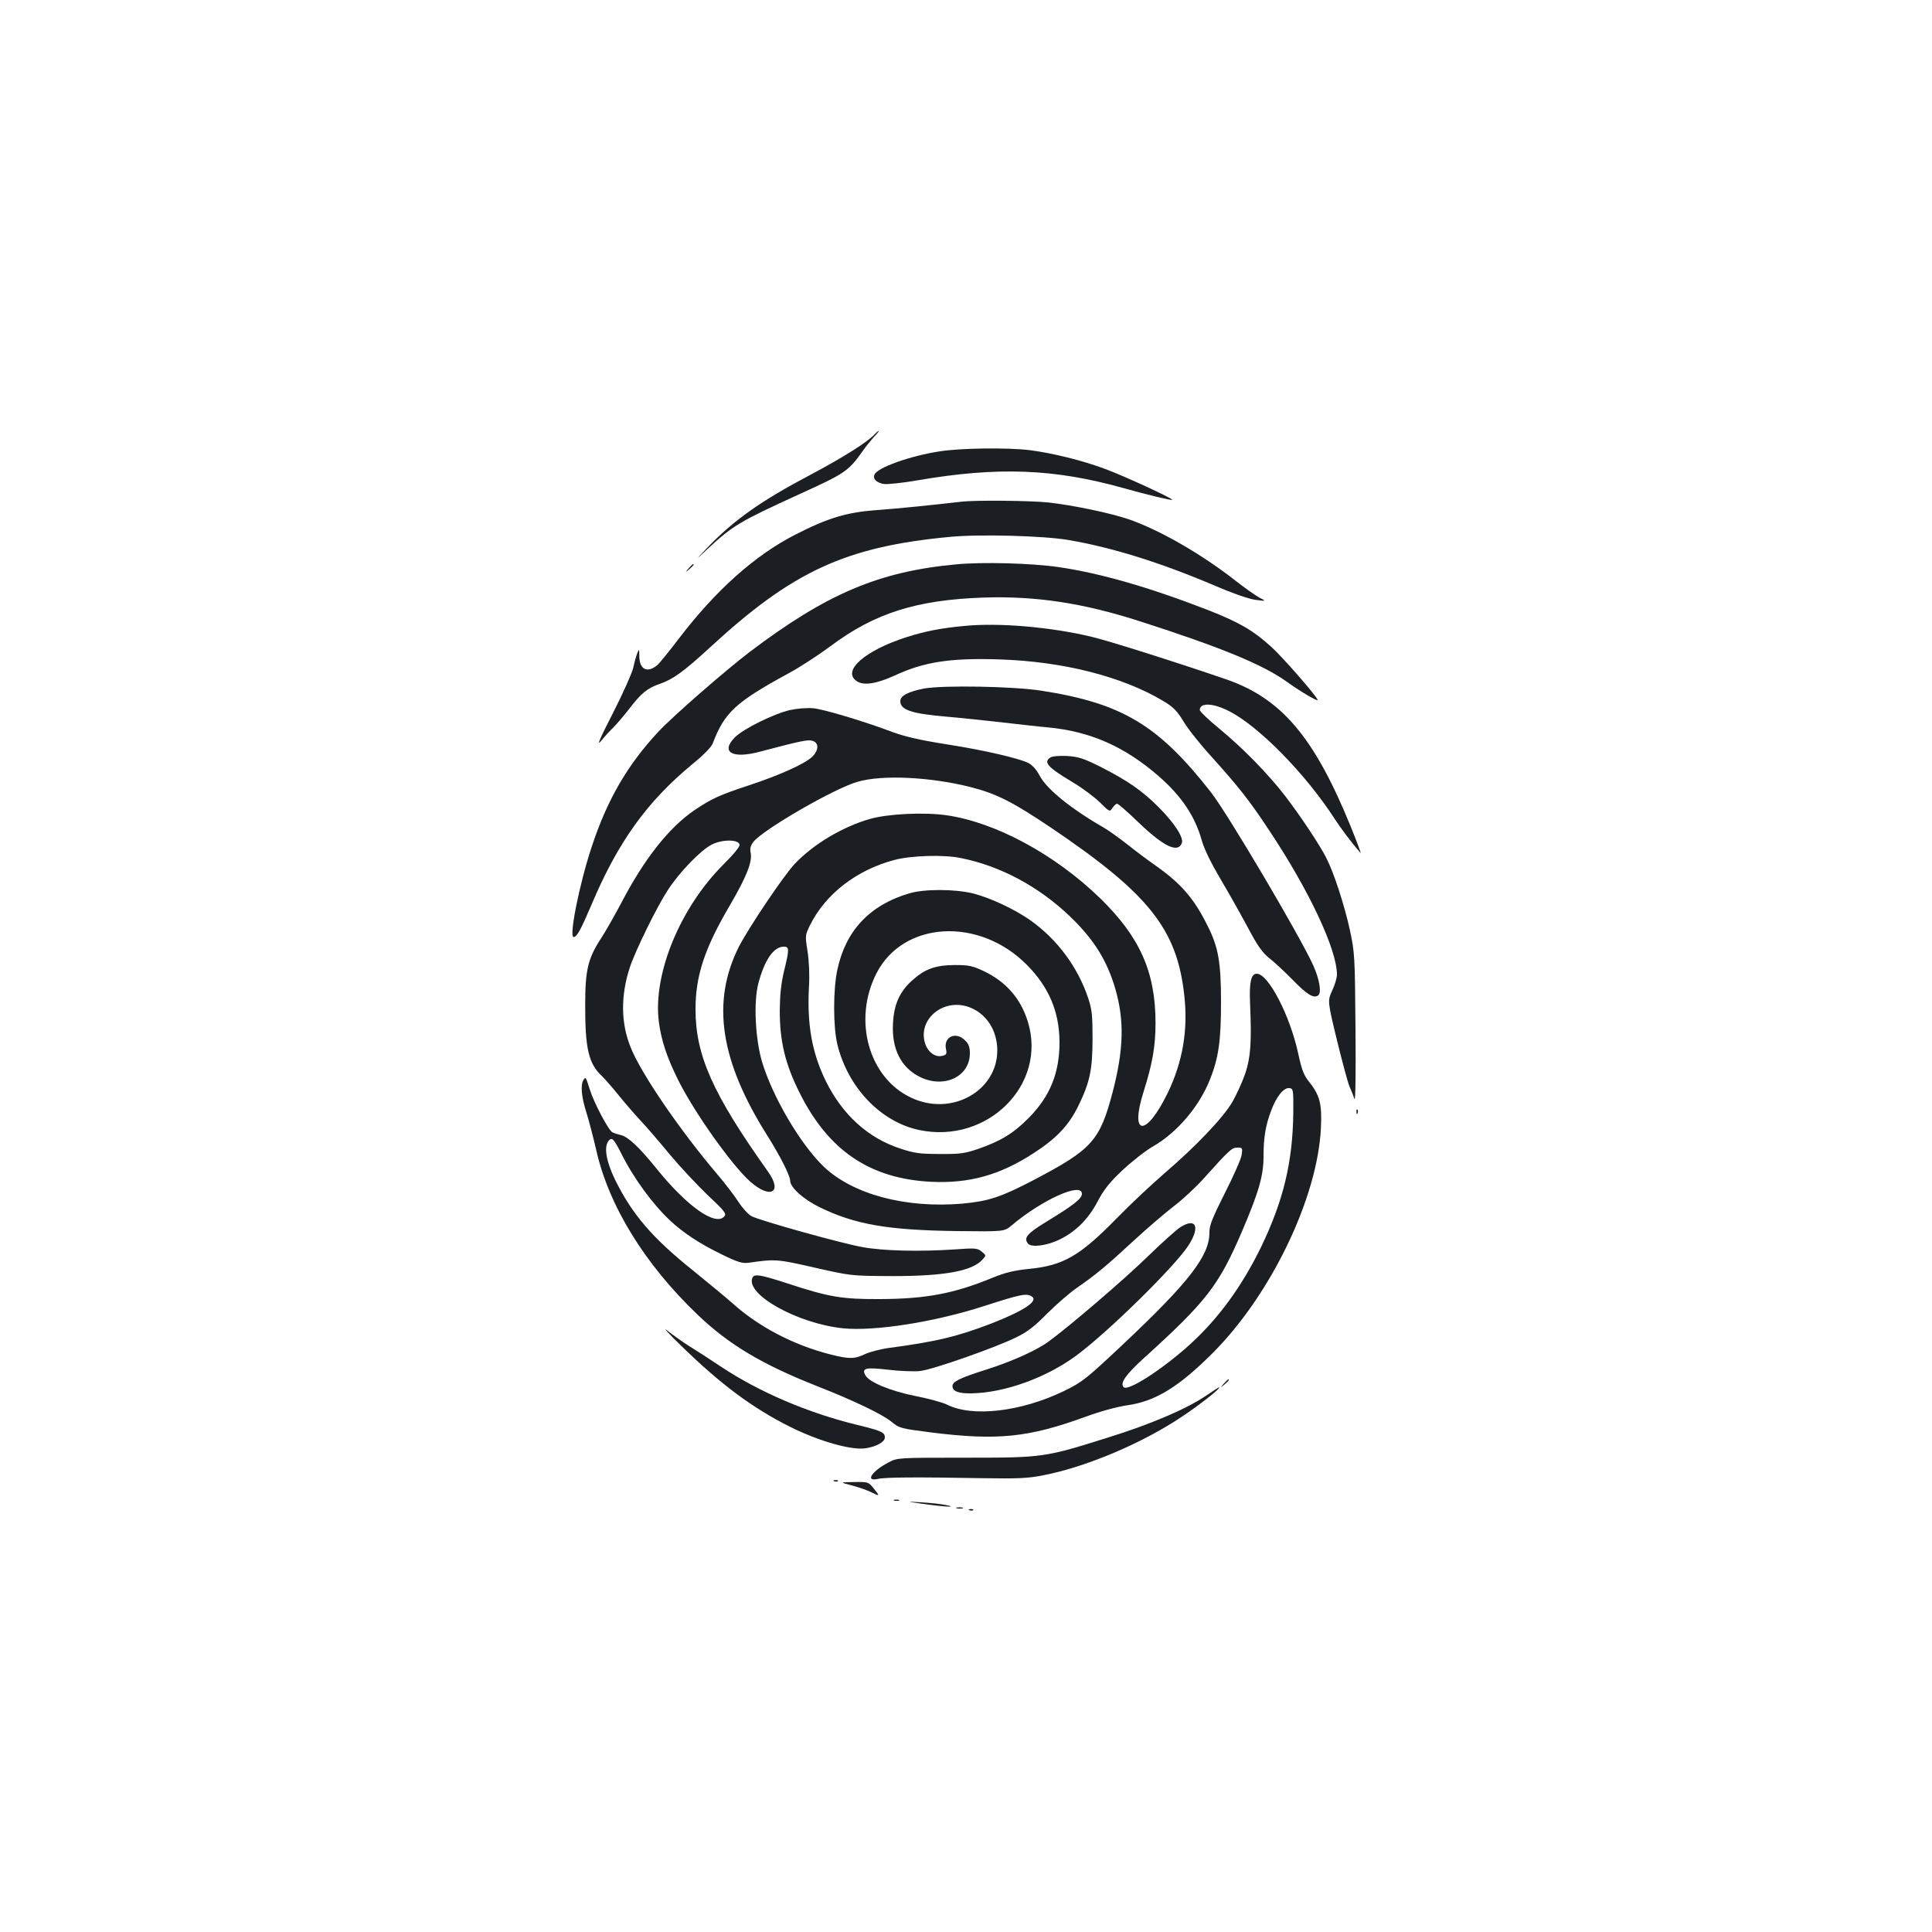 <?xml version="1.0" standalone="no"?>
<!DOCTYPE svg PUBLIC "-//W3C//DTD SVG 20010904//EN"
 "http://www.w3.org/TR/2001/REC-SVG-20010904/DTD/svg10.dtd">
<svg version="1.0" xmlns="http://www.w3.org/2000/svg"
 width="1000pt" height="1000pt" viewBox="0 0 1000 1000"
 preserveAspectRatio="xMidYMid meet">
<g transform="translate(0,1000) scale(0.1,-0.1)"
fill="#1b1f23" stroke="none">
<path d="M4525 7750 c-35 -38 -163 -119 -333 -209 -256 -135 -395 -234 -532
-377 -65 -68 -65 -68 5 -3 128 119 166 141 470 280 240 109 256 120 330 224
15 22 42 55 58 73 17 17 28 32 26 32 -3 0 -14 -9 -24 -20z"/>
<path d="M4865 7664 c-153 -23 -326 -85 -339 -121 -9 -22 10 -41 48 -48 17 -3
96 5 176 19 414 71 705 60 1060 -39 132 -37 253 -66 257 -62 6 6 -247 123
-350 161 -116 43 -270 81 -387 96 -116 14 -356 11 -465 -6z"/>
<path d="M4975 7403 c-149 -17 -323 -35 -433 -43 -159 -11 -257 -41 -425 -127
-211 -108 -412 -288 -603 -538 -50 -66 -100 -127 -110 -136 -52 -45 -94 -26
-95 44 0 38 -1 40 -10 17 -6 -14 -15 -47 -21 -75 -6 -27 -53 -133 -105 -235
-70 -136 -86 -175 -62 -145 18 22 47 54 64 70 17 17 51 57 77 90 67 88 97 112
162 135 70 24 125 64 261 189 427 394 701 521 1240 572 152 15 488 6 615 -16
224 -38 471 -115 750 -233 102 -44 186 -73 220 -77 55 -7 55 -7 18 12 -20 11
-74 49 -120 85 -181 142 -398 266 -558 321 -95 32 -286 72 -412 86 -90 10
-383 13 -453 4z"/>
<path d="M4950 7079 c-401 -37 -672 -152 -1073 -456 -123 -94 -391 -327 -468
-409 -160 -171 -266 -352 -347 -599 -63 -190 -118 -465 -93 -465 17 0 38 39
92 166 138 327 288 535 523 729 60 49 99 89 106 109 59 157 119 213 390 360
58 31 156 95 218 141 228 171 445 240 792 252 271 9 517 -28 814 -124 417
-134 632 -223 754 -310 69 -50 162 -105 162 -96 0 14 -179 220 -240 275 -92
84 -168 128 -324 189 -306 119 -563 193 -779 224 -138 20 -391 27 -527 14z"/>
<path d="M3564 7058 c-19 -23 -19 -23 4 -4 21 18 27 26 19 26 -2 0 -12 -10
-23 -22z"/>
<path d="M4990 6760 c-118 -11 -201 -27 -295 -57 -218 -69 -340 -176 -260
-229 36 -24 103 -13 197 30 150 70 286 91 538 83 329 -10 639 -88 852 -216 52
-31 71 -51 105 -107 22 -37 87 -119 144 -181 138 -153 195 -225 293 -373 210
-314 356 -624 356 -755 0 -16 -11 -54 -25 -83 -24 -53 -24 -53 26 -260 28
-114 57 -222 66 -241 9 -19 19 -46 24 -60 5 -14 7 150 5 364 -3 377 -4 394
-29 511 -28 128 -83 298 -122 373 -33 67 -138 223 -213 321 -89 115 -216 245
-339 347 -57 46 -103 91 -103 98 0 39 67 37 150 -5 155 -78 398 -326 548 -558
32 -50 86 -121 134 -177 5 -5 -19 58 -52 140 -188 460 -357 660 -644 759 -259
89 -607 199 -696 220 -213 51 -482 74 -660 56z"/>
<path d="M4782 6436 c-81 -16 -122 -37 -122 -65 0 -46 58 -65 245 -81 72 -6
202 -20 290 -30 88 -10 192 -22 230 -25 219 -21 396 -99 573 -253 119 -104
188 -208 223 -334 12 -43 48 -116 98 -201 43 -72 106 -185 141 -250 48 -91 73
-126 108 -155 26 -20 81 -71 122 -113 77 -79 111 -99 134 -80 17 15 5 85 -28
157 -72 157 -442 783 -528 893 -272 348 -460 461 -878 526 -146 23 -511 29
-608 11z"/>
<path d="M4090 6325 c-84 -19 -240 -96 -286 -141 -76 -77 -14 -113 128 -75
216 57 247 63 272 57 35 -9 35 -48 1 -82 -36 -36 -168 -96 -329 -149 -152 -50
-193 -69 -281 -128 -133 -91 -261 -253 -380 -482 -32 -60 -79 -144 -106 -185
-66 -102 -80 -162 -80 -340 -1 -227 18 -307 87 -370 14 -14 54 -59 87 -100 33
-41 86 -102 117 -135 31 -33 97 -110 148 -172 51 -61 138 -154 193 -207 87
-81 100 -98 89 -111 -45 -55 -194 50 -354 249 -88 109 -146 163 -183 171 -16
4 -35 10 -43 14 -21 11 -96 154 -117 221 -21 67 -22 68 -33 50 -16 -26 -11
-86 15 -168 14 -44 36 -130 50 -190 64 -290 251 -595 527 -858 161 -154 333
-256 613 -367 187 -73 342 -147 388 -185 43 -35 48 -36 212 -57 339 -42 500
-25 791 81 79 29 164 52 217 60 146 20 268 95 442 269 302 301 544 803 562
1165 6 129 -5 171 -66 247 -23 29 -35 62 -51 138 -43 199 -155 415 -215 415
-29 0 -39 -42 -35 -145 9 -206 4 -284 -24 -370 -15 -44 -46 -111 -68 -150 -50
-84 -189 -229 -353 -370 -66 -57 -177 -161 -246 -232 -190 -194 -276 -244
-455 -261 -77 -8 -121 -19 -185 -45 -199 -82 -344 -110 -584 -111 -196 -1
-262 10 -476 80 -147 48 -176 52 -185 29 -34 -86 234 -235 467 -260 163 -17
473 31 733 115 189 61 219 67 246 50 37 -23 -37 -73 -205 -139 -180 -69 -285
-95 -542 -129 -40 -6 -92 -20 -116 -31 -54 -26 -83 -26 -181 -1 -188 48 -370
143 -503 263 -34 30 -127 107 -206 171 -210 168 -315 290 -404 471 -46 95 -58
169 -33 200 18 21 26 12 67 -68 63 -126 162 -261 252 -345 69 -64 149 -117
263 -173 88 -43 109 -49 143 -45 139 20 148 19 341 -25 189 -43 189 -43 404
-44 271 0 411 26 465 85 20 22 20 22 -4 42 -23 18 -33 19 -140 11 -180 -12
-366 -8 -477 12 -111 20 -527 136 -574 160 -17 9 -47 42 -67 73 -20 31 -70 97
-112 146 -192 226 -393 520 -446 653 -52 127 -53 269 -5 416 29 87 139 312
196 399 60 93 171 208 229 237 54 27 138 27 143 -1 2 -10 -30 -49 -81 -100
-226 -224 -368 -568 -337 -816 13 -98 41 -183 100 -302 85 -170 275 -437 371
-524 106 -95 172 -59 94 50 -286 402 -375 601 -375 840 0 174 47 316 179 540
85 146 117 225 106 272 -4 20 0 36 15 55 50 63 416 275 537 310 127 38 378 26
587 -27 134 -34 218 -77 416 -210 508 -343 653 -526 690 -870 20 -178 -9 -344
-86 -503 -113 -232 -199 -225 -124 9 45 143 61 233 61 353 0 264 -81 445 -287
646 -234 227 -540 392 -793 429 -115 17 -305 8 -399 -19 -142 -41 -293 -131
-389 -233 -59 -63 -238 -330 -289 -429 -143 -286 -97 -590 149 -979 66 -105
117 -206 117 -232 0 -34 69 -96 153 -137 184 -89 349 -118 709 -123 246 -3
246 -3 285 30 158 133 363 225 363 163 0 -25 -42 -58 -178 -141 -107 -65 -125
-87 -101 -117 18 -21 98 -11 165 22 83 41 148 106 195 196 33 62 60 97 129
162 48 45 118 100 156 122 126 72 241 207 297 348 44 111 57 199 57 400 0 208
-14 286 -71 398 -70 140 -136 216 -268 309 -40 28 -107 78 -148 111 -41 32
-95 71 -121 86 -166 95 -292 197 -329 265 -19 36 -39 58 -63 70 -51 24 -222
64 -405 93 -165 26 -234 42 -320 75 -135 50 -336 110 -385 114 -31 3 -83 -1
-120 -9z m882 -766 c206 -41 404 -147 567 -303 124 -119 192 -229 235 -378 46
-162 42 -310 -14 -527 -67 -256 -107 -300 -410 -459 -171 -89 -232 -109 -369
-122 -294 -25 -567 48 -718 192 -121 117 -264 360 -319 543 -35 120 -44 309
-19 404 32 122 79 191 132 191 29 0 29 -13 1 -127 -15 -63 -21 -120 -22 -203
0 -160 28 -277 102 -425 150 -301 365 -446 682 -462 196 -9 354 34 528 147
120 77 183 144 233 245 60 123 74 188 74 350 0 120 -3 150 -23 210 -54 160
-159 302 -298 401 -80 57 -212 119 -300 140 -94 23 -251 23 -328 0 -205 -61
-329 -193 -372 -396 -22 -102 -22 -294 0 -385 54 -223 224 -402 424 -444 353
-74 663 235 562 561 -37 120 -113 207 -229 262 -58 27 -76 31 -151 31 -99 -1
-153 -20 -220 -81 -64 -58 -93 -123 -98 -222 -7 -131 41 -227 139 -276 125
-62 259 1 259 122 0 32 -6 49 -25 67 -47 48 -111 19 -99 -43 6 -27 3 -32 -19
-37 -35 -9 -73 18 -88 62 -41 124 89 236 222 192 91 -31 150 -118 151 -224 1
-212 -237 -345 -445 -247 -220 102 -304 401 -181 643 138 272 531 295 779 45
114 -115 167 -241 169 -396 1 -161 -48 -284 -159 -396 -79 -80 -145 -120 -260
-160 -70 -24 -95 -28 -200 -27 -103 0 -132 4 -202 27 -170 55 -302 175 -389
351 -71 146 -97 290 -87 484 4 63 1 134 -7 186 -13 83 -13 84 13 137 80 161
242 286 437 337 86 23 256 28 342 10z m1722 -1320 c-3 -253 -51 -452 -164
-688 -101 -208 -221 -373 -370 -509 -140 -127 -321 -245 -344 -222 -20 20 9
63 101 147 329 298 391 379 511 658 88 206 112 290 112 389 0 97 10 160 40
239 27 72 65 119 94 115 20 -3 21 -8 20 -129z m-267 -216 c-3 -21 -42 -110
-87 -198 -65 -130 -81 -168 -80 -205 0 -120 -106 -257 -448 -579 -193 -181
-209 -194 -305 -241 -224 -108 -476 -137 -608 -69 -21 10 -93 30 -160 43 -130
26 -241 72 -260 108 -20 37 1 42 121 28 61 -7 135 -10 164 -6 64 7 389 121
496 174 58 28 95 57 160 123 47 47 117 108 155 134 97 67 151 112 295 245 69
64 162 143 206 177 45 34 115 99 155 144 135 150 145 159 174 159 26 0 27 -2
22 -37z"/>
<path d="M6111 3649 c-19 -11 -98 -82 -176 -158 -122 -118 -390 -348 -505
-433 -63 -47 -193 -105 -325 -147 -134 -42 -175 -62 -175 -85 0 -27 30 -39 98
-38 173 3 387 81 542 195 164 121 502 453 579 567 64 97 44 150 -38 99z"/>
<path d="M5438 6080 c-40 -25 -16 -51 116 -130 49 -29 111 -76 139 -103 50
-50 51 -50 65 -29 8 12 19 22 24 22 6 0 55 -43 110 -96 131 -126 205 -161 225
-108 11 28 -37 102 -117 183 -87 88 -164 141 -306 213 -86 43 -112 51 -170 55
-40 2 -76 -1 -86 -7z"/>
<path d="M7021 4244 c0 -11 3 -14 6 -6 3 7 2 16 -1 19 -3 4 -6 -2 -5 -13z"/>
<path d="M3525 3035 c206 -201 369 -322 562 -419 152 -76 321 -124 395 -112
56 9 98 33 98 56 0 26 -17 34 -144 65 -255 62 -506 170 -701 299 -60 40 -137
90 -170 110 -33 21 -82 56 -110 78 -27 22 4 -13 70 -77z"/>
<path d="M6334 2838 c-19 -23 -19 -23 4 -4 21 18 27 26 19 26 -2 0 -12 -10
-23 -22z"/>
<path d="M6241 2775 c-97 -66 -282 -146 -501 -214 -333 -105 -339 -106 -745
-106 -348 0 -350 0 -395 -24 -87 -45 -124 -101 -57 -86 36 9 203 10 537 4 191
-3 240 -1 320 15 223 43 515 167 720 305 92 61 204 150 190 150 -3 0 -34 -20
-69 -44z"/>
<path d="M4318 2333 c7 -3 16 -2 19 1 4 3 -2 6 -13 5 -11 0 -14 -3 -6 -6z"/>
<path d="M4411 2311 c36 -10 81 -25 99 -35 45 -22 45 -21 13 19 -28 35 -29 35
-103 34 -75 -1 -75 -1 -9 -18z"/>
<path d="M4628 2233 c6 -2 18 -2 25 0 6 3 1 5 -13 5 -14 0 -19 -2 -12 -5z"/>
<path d="M4785 2215 c108 -15 177 -18 110 -5 -22 5 -78 11 -125 14 -85 5 -85
5 15 -9z"/>
<path d="M4953 2193 c9 -2 23 -2 30 0 6 3 -1 5 -18 5 -16 0 -22 -2 -12 -5z"/>
<path d="M5018 2183 c7 -3 16 -2 19 1 4 3 -2 6 -13 5 -11 0 -14 -3 -6 -6z"/>
</g>
</svg>
